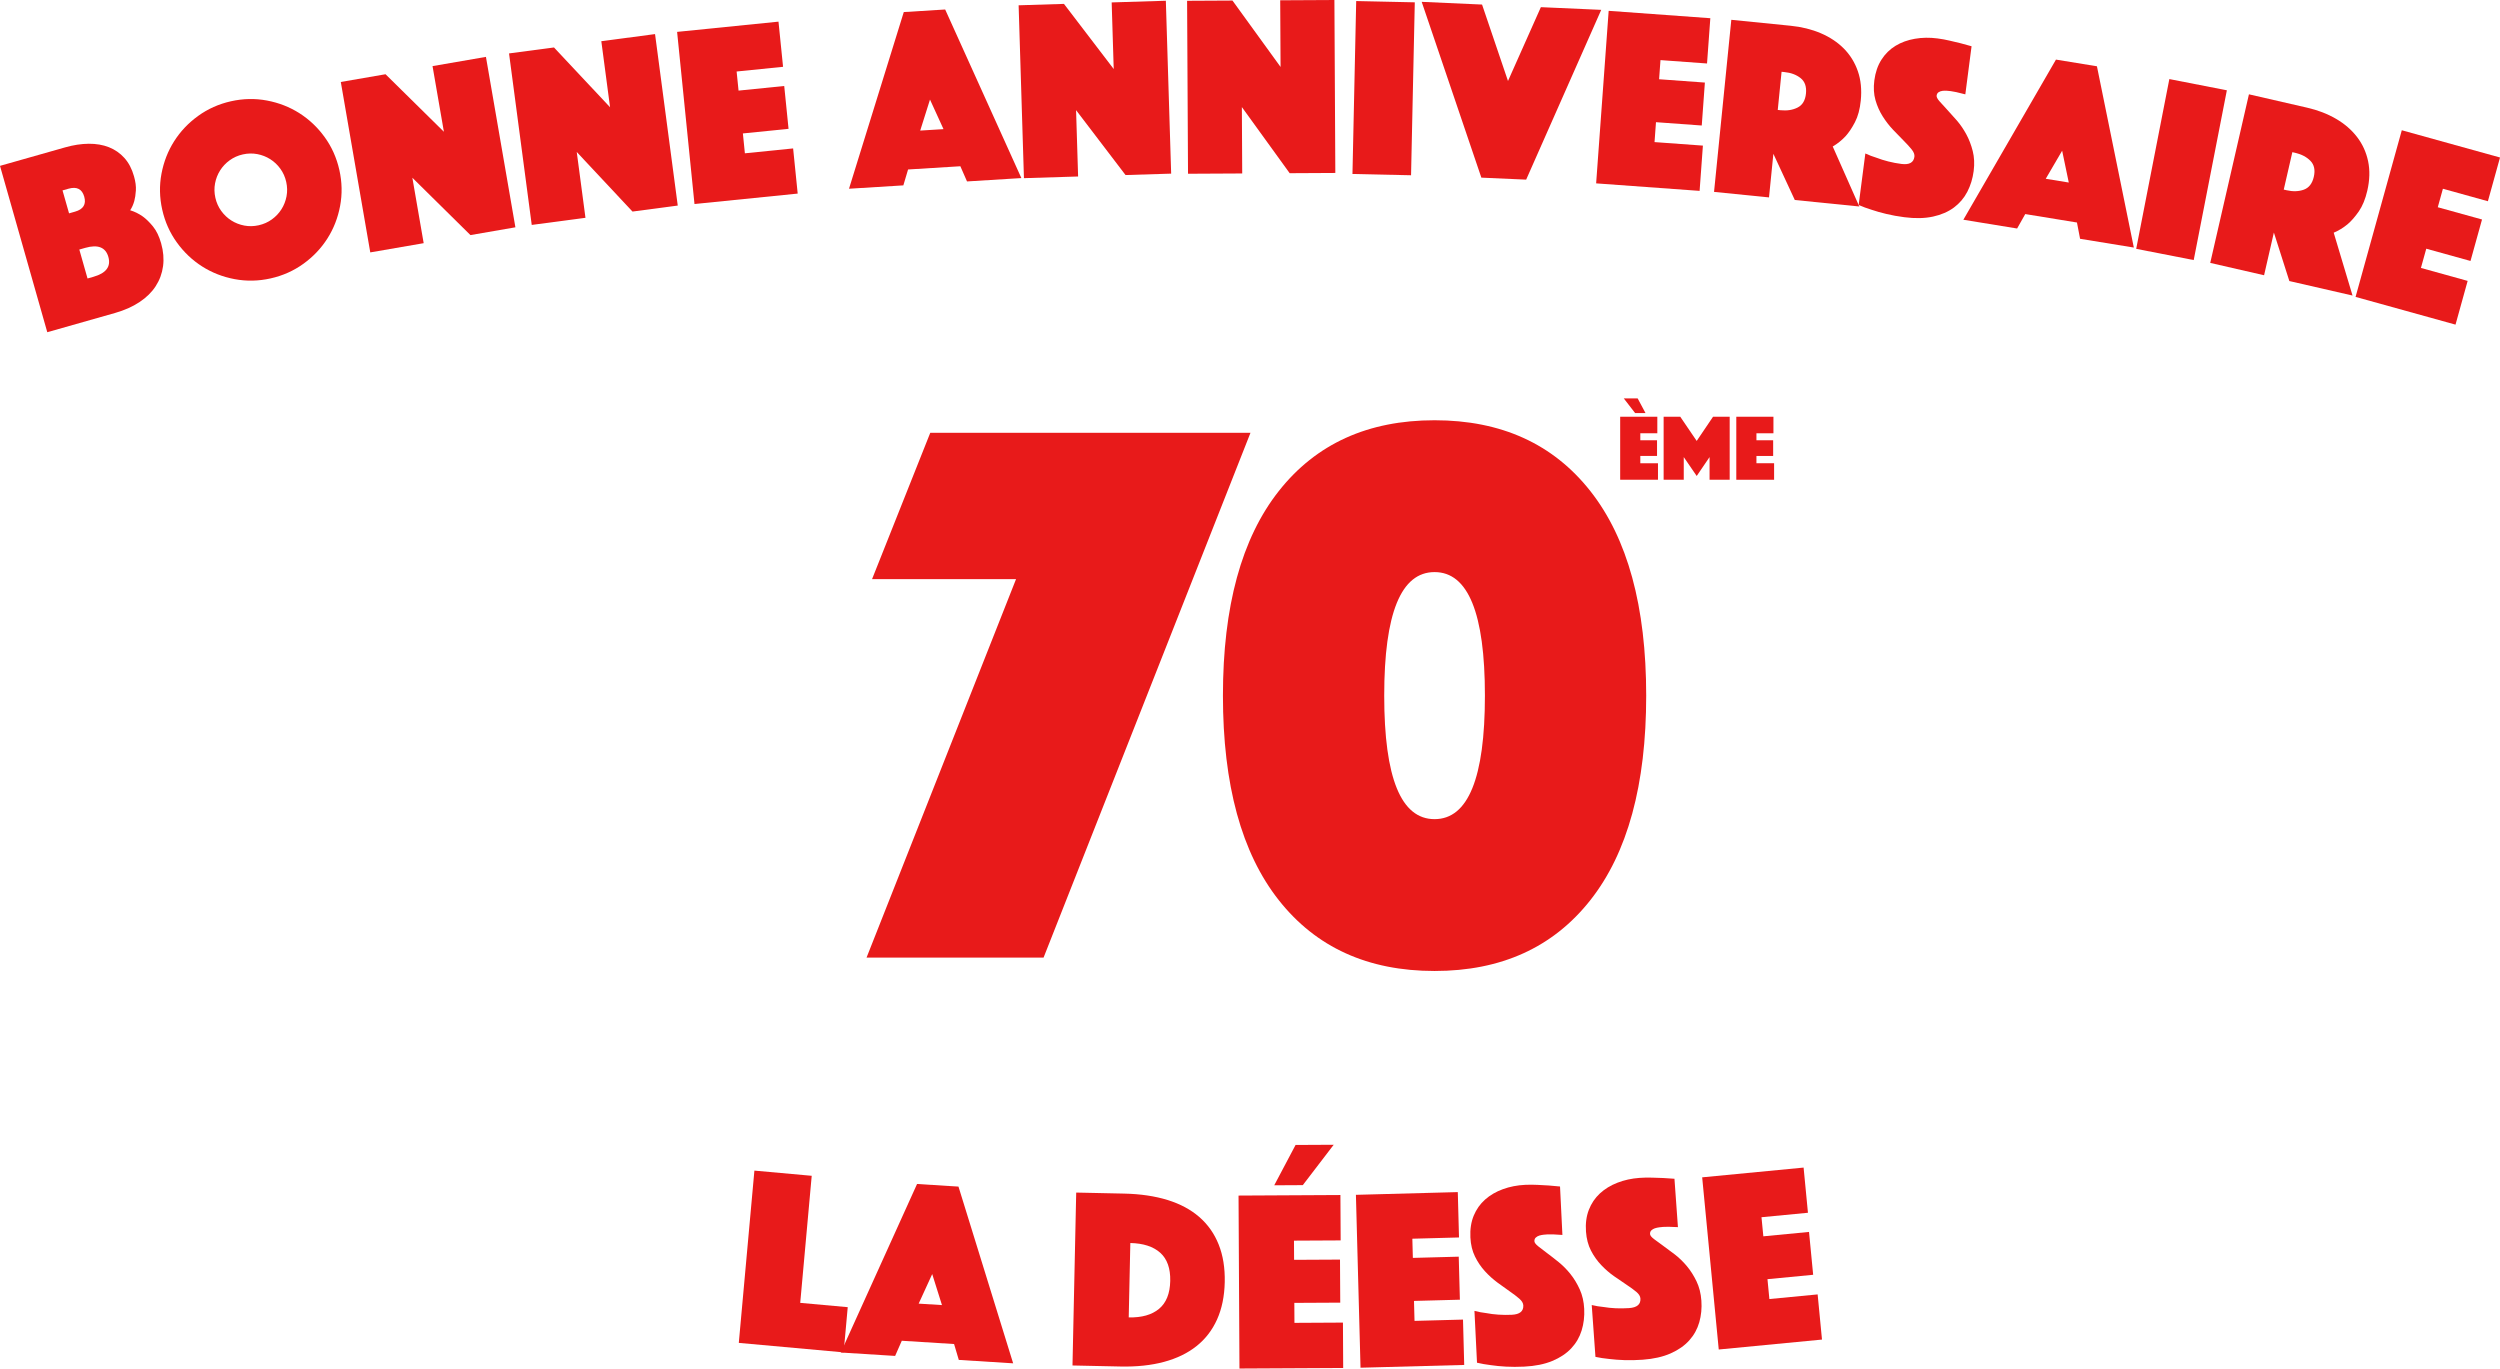 <?xml version="1.0" encoding="UTF-8"?>
<svg id="b" data-name="Number" xmlns="http://www.w3.org/2000/svg" viewBox="0 0 1137.59 622.74">
  <defs>
    <style>
      .c {
        fill: #e81a1a;
      }
    </style>
  </defs>
  <g>
    <path class="c" d="M0,75.47l29.63-8.41c3.78-1.08,7.37-1.62,10.76-1.65,3.39-.02,6.44.5,9.16,1.57,2.71,1.07,5.06,2.69,7.03,4.87,1.97,2.18,3.44,4.97,4.4,8.38.69,2.42.97,4.57.85,6.44-.12,1.88-.36,3.48-.72,4.8-.45,1.6-1.07,3-1.87,4.21,1.96.59,3.87,1.52,5.7,2.8,1.54,1.12,3.1,2.64,4.67,4.56,1.57,1.93,2.81,4.48,3.71,7.66,1.03,3.63,1.32,7.11.88,10.42-.45,3.32-1.57,6.35-3.36,9.11-1.79,2.76-4.25,5.18-7.39,7.25-3.13,2.08-6.82,3.71-11.05,4.92l-30.88,8.77L0,75.47ZM38.33,89.48c-.99-3.48-3.38-4.68-7.16-3.61l-2.72.77,2.97,10.44,2.72-.77c3.78-1.07,5.18-3.35,4.19-6.83ZM42.55,125.94c5.75-1.63,8-4.64,6.76-9.03-1.25-4.39-4.75-5.77-10.5-4.13l-2.72.77,3.74,13.17,2.72-.77Z"/>
    <path class="c" d="M73.82,95.41c-1.24-5.53-1.35-10.98-.34-16.37,1.01-5.38,2.93-10.31,5.76-14.77,2.83-4.46,6.46-8.3,10.9-11.51,4.44-3.21,9.42-5.44,14.95-6.68,5.53-1.24,10.98-1.35,16.37-.34,5.39,1.01,10.31,2.93,14.77,5.76,4.46,2.83,8.3,6.46,11.51,10.9,3.21,4.44,5.44,9.42,6.68,14.95,1.24,5.53,1.35,10.99.34,16.37-1.01,5.39-2.93,10.31-5.76,14.77-2.83,4.46-6.46,8.3-10.9,11.51-4.44,3.21-9.42,5.44-14.95,6.68-5.53,1.24-10.99,1.35-16.37.34-5.39-1.01-10.31-2.93-14.77-5.76-4.46-2.83-8.3-6.46-11.51-10.9-3.21-4.44-5.44-9.42-6.68-14.95ZM98,89.99c.5,2.23,1.39,4.22,2.67,5.99,1.28,1.77,2.82,3.22,4.6,4.35,1.78,1.13,3.75,1.9,5.9,2.31,2.15.41,4.33.36,6.56-.14,2.22-.5,4.22-1.39,5.99-2.67,1.77-1.28,3.22-2.82,4.35-4.6,1.13-1.78,1.9-3.75,2.31-5.9.41-2.15.36-4.33-.14-6.56-.5-2.23-1.39-4.22-2.67-5.99-1.28-1.77-2.82-3.22-4.6-4.35-1.79-1.13-3.75-1.9-5.9-2.31-2.15-.4-4.33-.36-6.56.14-2.23.5-4.22,1.39-5.99,2.67-1.77,1.28-3.22,2.82-4.35,4.6-1.13,1.79-1.9,3.75-2.31,5.9-.41,2.15-.36,4.33.14,6.56Z"/>
    <path class="c" d="M155.08,37.3l20.35-3.52,26.56,26.18-5.17-29.88,24.3-4.2,13.41,77.55-20.46,3.54-26.43-26.09,5.15,29.77-24.3,4.2-13.41-77.55Z"/>
    <path class="c" d="M231.62,24.31l20.47-2.71,25.51,27.21-3.98-30.06,24.45-3.24,10.33,78.03-20.59,2.73-25.37-27.11,3.97,29.95-24.45,3.24-10.33-78.03Z"/>
    <path class="c" d="M308.1,14.51l46.14-4.66,2.08,20.55-21.13,2.14.88,8.69,20.78-2.1,1.97,19.49-20.78,2.1.91,9.04,21.95-2.22,2.08,20.55-46.96,4.75-7.91-78.31Z"/>
    <path class="c" d="M411.25,5.49l18.84-1.17,34.67,76.71-24.73,1.53-3.03-6.91-23.79,1.47-2.15,7.23-24.73,1.53,24.93-80.4ZM429.33,58.76l-6.15-13.45-4.45,14.11,10.6-.66Z"/>
    <path class="c" d="M463.5,2.41l20.64-.64,22.64,29.64-.93-30.31,24.65-.76,2.42,78.67-20.76.64-22.51-29.53.93,30.19-24.65.76-2.42-78.67Z"/>
    <path class="c" d="M540.17.36l20.65-.11,21.88,30.21-.16-30.33,24.66-.13.42,78.7-20.77.11-21.76-30.09.16,30.21-24.66.13-.42-78.7Z"/>
    <path class="c" d="M617.12.48l26.66.58-1.7,78.69-26.66-.58,1.7-78.69Z"/>
    <path class="c" d="M674.39,2.07l11.8,34.78,14.96-33.59,27.47,1.22-34.16,77.26-20.39-.91L646.92.84l27.47,1.23Z"/>
    <path class="c" d="M732.01,4.93l46.25,3.36-1.5,20.6-21.18-1.54-.63,8.71,20.83,1.51-1.42,19.54-20.83-1.51-.66,9.06,22.01,1.6-1.5,20.6-47.08-3.42,5.7-78.5Z"/>
    <path class="c" d="M787.79,9.01l27,2.71c5.01.5,9.58,1.63,13.71,3.39,4.13,1.76,7.63,4.09,10.51,6.98,2.87,2.9,5,6.33,6.38,10.31,1.38,3.97,1.82,8.42,1.33,13.36-.39,3.92-1.27,7.19-2.64,9.82-1.37,2.63-2.81,4.78-4.32,6.44-1.77,1.88-3.71,3.42-5.8,4.64l12.09,27.3-29.35-2.95-9.75-21.02-1.99,19.84-25.01-2.51,7.86-78.31ZM808.94,50.03l1.29.13c2.97.3,5.56-.11,7.77-1.24,2.21-1.12,3.47-3.25,3.78-6.38.31-3.13-.5-5.46-2.44-7-1.94-1.54-4.4-2.46-7.37-2.75l-1.29-.13-1.74,17.38Z"/>
    <path class="c" d="M848.83,69.85c1.64.77,3.38,1.43,5.22,1.99,1.51.59,3.24,1.13,5.2,1.63s3.95.87,5.98,1.13c3.59.46,5.55-.63,5.9-3.28.13-1.01-.28-2.12-1.24-3.31-.96-1.19-2.19-2.54-3.7-4.05-1.51-1.5-3.12-3.16-4.83-4.97-1.71-1.81-3.27-3.83-4.69-6.08-1.42-2.25-2.5-4.71-3.27-7.38-.76-2.68-.93-5.65-.51-8.93.48-3.67,1.56-6.82,3.25-9.45,1.69-2.64,3.83-4.74,6.41-6.31,2.58-1.57,5.52-2.63,8.8-3.2,3.29-.57,6.72-.62,10.31-.15,1.87.24,3.73.58,5.58,1.02,1.85.44,3.5.83,4.96,1.18,1.68.46,3.33.91,4.94,1.36l-2.84,21.88c-.62-.16-1.31-.33-2.08-.51-.62-.16-1.31-.33-2.08-.51-.77-.18-1.59-.33-2.44-.44-.47-.06-1.05-.12-1.76-.17-.71-.05-1.38-.04-2.03.04-.65.08-1.23.28-1.75.61-.52.33-.82.84-.92,1.55-.08.63.34,1.47,1.28,2.55.93,1.07,2.08,2.33,3.44,3.78,1.36,1.45,2.85,3.11,4.47,4.98,1.62,1.88,3.05,3.97,4.3,6.27s2.23,4.85,2.94,7.64c.71,2.79.85,5.82.43,9.1-.45,3.43-1.41,6.58-2.89,9.44-1.48,2.86-3.52,5.25-6.11,7.18-2.59,1.92-5.76,3.3-9.52,4.12-3.76.82-8.09.91-13,.28-2.97-.38-5.7-.88-8.2-1.48-2.5-.6-4.7-1.22-6.6-1.87-2.21-.68-4.22-1.42-6.02-2.21l3.04-23.4Z"/>
    <path class="c" d="M935.55,27.12l18.63,3.04,16.79,82.49-24.46-3.99-1.42-7.41-23.53-3.84-3.7,6.57-24.46-3.99,42.14-72.87ZM941.37,83.06l-3.02-14.48-7.46,12.77,10.48,1.71Z"/>
    <path class="c" d="M987.13,35.98l26.17,5.11-15.08,77.25-26.17-5.11,15.08-77.25Z"/>
    <path class="c" d="M1023.35,42.92l26.45,6.07c4.91,1.13,9.3,2.82,13.18,5.08,3.88,2.26,7.06,5.01,9.55,8.25,2.49,3.23,4.17,6.91,5.04,11.02.87,4.12.75,8.59-.36,13.42-.88,3.83-2.17,6.97-3.85,9.41-1.69,2.44-3.39,4.39-5.1,5.85-1.99,1.64-4.1,2.93-6.34,3.87l8.57,28.6-28.75-6.6-7.04-22.08-4.46,19.44-24.5-5.62,17.61-76.71ZM1039.18,86.27l1.27.29c2.91.67,5.54.59,7.87-.25,2.33-.84,3.85-2.79,4.55-5.86.7-3.07.19-5.48-1.54-7.26-1.73-1.77-4.06-2.99-6.97-3.66l-1.26-.29-3.91,17.02Z"/>
    <path class="c" d="M1092.91,59.27l44.69,12.4-5.52,19.9-20.47-5.68-2.33,8.41,20.13,5.58-5.24,18.87-20.13-5.58-2.43,8.75,21.26,5.9-5.52,19.9-45.48-12.62,21.04-75.84Z"/>
  </g>
  <g>
    <path class="c" d="M343.27,532.67l26.09,2.36-5.23,57.82,21.62,1.96-1.86,20.57-47.71-4.32,7.1-78.38Z"/>
    <path class="c" d="M417.3,538.76l18.84,1.18,24.88,80.42-24.73-1.55-2.15-7.23-23.79-1.49-3.03,6.9-24.73-1.55,34.71-76.69ZM428.63,593.86l-4.44-14.11-6.16,13.45,10.6.66Z"/>
    <path class="c" d="M488.02,621.35l1.69-78.69,21.83.47c7.39.16,13.96,1.13,19.71,2.9,5.75,1.78,10.57,4.36,14.47,7.75,3.9,3.39,6.84,7.56,8.82,12.52,1.98,4.96,2.9,10.67,2.76,17.11-.14,6.45-1.3,12.11-3.49,16.98-2.19,4.87-5.31,8.92-9.35,12.13-4.04,3.22-8.97,5.61-14.79,7.18-5.82,1.57-12.42,2.27-19.81,2.11l-21.83-.47ZM513.62,599.47c5.9.13,10.49-1.17,13.77-3.89,3.28-2.72,4.99-6.95,5.11-12.7.12-5.74-1.4-10.02-4.56-12.84-3.17-2.82-7.7-4.3-13.6-4.42l-.73,33.86Z"/>
    <path class="c" d="M563.57,544.03l46.37-.25.11,20.65-21.24.11.05,8.73,20.89-.11.11,19.59-20.89.11.05,9.09,22.07-.12.11,20.65-47.2.25-.42-78.7ZM579.83,539.34l9.7-18.34,17.35-.09-14.06,18.37-12.98.07Z"/>
    <path class="c" d="M616.99,543.69l46.36-1.24.55,20.64-21.23.57.23,8.73,20.88-.56.52,19.58-20.88.56.24,9.08,22.06-.59.55,20.64-47.18,1.26-2.1-78.68Z"/>
    <path class="c" d="M670.94,596.5c1.75.47,3.58.81,5.49,1.03,1.59.32,3.39.54,5.41.68,2.02.14,4.04.16,6.09.06,3.61-.18,5.36-1.6,5.23-4.27-.05-1.02-.65-2.04-1.8-3.04-1.15-1.01-2.6-2.12-4.36-3.33-1.75-1.21-3.63-2.56-5.63-4.04-2-1.48-3.9-3.19-5.69-5.16-1.79-1.96-3.3-4.19-4.52-6.69-1.23-2.5-1.92-5.4-2.08-8.7-.18-3.69.33-6.99,1.52-9.88,1.2-2.89,2.93-5.34,5.19-7.34s4.96-3.57,8.1-4.71c3.13-1.14,6.51-1.8,10.12-1.97,1.89-.09,3.78-.08,5.67.02,1.9.1,3.59.2,5.09.28,1.74.15,3.44.3,5.1.46l1.08,22.04c-.63-.05-1.34-.09-2.13-.13-.63-.05-1.34-.09-2.13-.13-.79-.04-1.62-.04-2.48,0-.47.02-1.06.07-1.77.15-.71.08-1.37.21-1.99.39-.62.19-1.16.49-1.61.91-.45.42-.66.98-.63,1.68.03.63.6,1.39,1.71,2.28,1.11.89,2.46,1.93,4.05,3.11,1.59,1.18,3.35,2.55,5.28,4.11,1.93,1.56,3.71,3.36,5.35,5.41,1.64,2.05,3.05,4.38,4.24,7,1.19,2.62,1.87,5.58,2.03,8.88.17,3.46-.22,6.73-1.17,9.8-.95,3.08-2.53,5.79-4.74,8.15-2.21,2.35-5.09,4.27-8.64,5.74-3.55,1.47-7.8,2.33-12.75,2.57-2.99.15-5.76.14-8.33,0-2.57-.15-4.84-.37-6.83-.67-2.3-.28-4.4-.65-6.32-1.11l-1.16-23.57Z"/>
    <path class="c" d="M724.3,593.84c1.76.43,3.6.73,5.51.91,1.6.28,3.41.46,5.42.56,2.02.09,4.04.06,6.09-.08,3.61-.26,5.32-1.72,5.13-4.39-.07-1.02-.7-2.02-1.87-3-1.18-.98-2.65-2.06-4.43-3.23-1.78-1.17-3.69-2.47-5.72-3.91-2.04-1.43-3.97-3.1-5.8-5.03-1.83-1.92-3.39-4.11-4.67-6.58-1.28-2.47-2.04-5.35-2.28-8.65-.27-3.69.17-6.99,1.3-9.91,1.13-2.92,2.81-5.41,5.02-7.46,2.22-2.05,4.88-3.68,7.99-4.89,3.11-1.21,6.46-1.94,10.07-2.2,1.88-.14,3.77-.17,5.67-.11,1.9.06,3.6.12,5.1.17,1.74.11,3.45.23,5.11.34l1.58,22.01c-.63-.03-1.35-.06-2.14-.08-.63-.03-1.35-.06-2.14-.08-.79-.02-1.62,0-2.48.06-.47.03-1.06.1-1.76.19-.7.09-1.36.24-1.98.44-.62.2-1.15.52-1.59.94-.44.43-.64.99-.59,1.7.04.63.63,1.37,1.76,2.24,1.13.87,2.5,1.87,4.12,3.02,1.62,1.15,3.41,2.48,5.37,3.99,1.96,1.52,3.79,3.28,5.47,5.29,1.68,2.01,3.15,4.31,4.4,6.9,1.25,2.59,2,5.54,2.23,8.83.25,3.45-.07,6.73-.95,9.83-.88,3.1-2.4,5.85-4.55,8.25-2.15,2.4-4.99,4.38-8.5,5.94-3.52,1.55-7.75,2.51-12.69,2.87-2.98.21-5.76.28-8.33.18-2.57-.09-4.85-.26-6.84-.51-2.31-.23-4.42-.55-6.34-.96l-1.69-23.54Z"/>
    <path class="c" d="M774.54,535.73l46.16-4.44,1.98,20.56-21.14,2.03.84,8.69,20.79-2,1.88,19.5-20.79,2,.87,9.04,21.96-2.11,1.98,20.55-46.98,4.52-7.54-78.34Z"/>
  </g>
  <g>
    <path class="c" d="M462.32,263.54h-65.51l26.49-66.59h145.71l-94.15,238.79h-80.55l68.02-172.2Z"/>
    <path class="c" d="M749.08,316.53c0,40.58-8.47,71.6-25.42,93.08-16.95,21.48-40.58,32.22-70.88,32.22s-53.94-10.74-70.88-32.22c-16.95-21.48-25.42-52.5-25.42-93.08s8.47-71.6,25.42-93.08c16.94-21.48,40.57-32.22,70.88-32.22s53.94,10.74,70.88,32.22c16.94,21.48,25.42,52.51,25.42,93.08ZM675.69,316.53c0-37.47-7.64-56.21-22.91-56.21s-22.91,18.74-22.91,56.21,7.64,56.21,22.91,56.21,22.91-18.73,22.91-56.21Z"/>
  </g>
  <g>
    <path class="c" d="M737.24,189.63h16.9v7.53h-7.74v3.18h7.61v7.14h-7.61v3.31h8.04v7.52h-17.2v-28.68ZM744.03,187.95l-5.16-6.67h6.32l3.57,6.67h-4.73Z"/>
    <path class="c" d="M757.01,189.63h7.57l7.48,11.01,7.44-11.01h7.57v28.68h-9.16v-10.32l-5.85,8.6-5.89-8.6v10.32h-9.16v-28.68Z"/>
    <path class="c" d="M790.08,189.63h16.9v7.53h-7.74v3.18h7.61v7.14h-7.61v3.31h8.04v7.52h-17.2v-28.68Z"/>
  </g>
</svg>